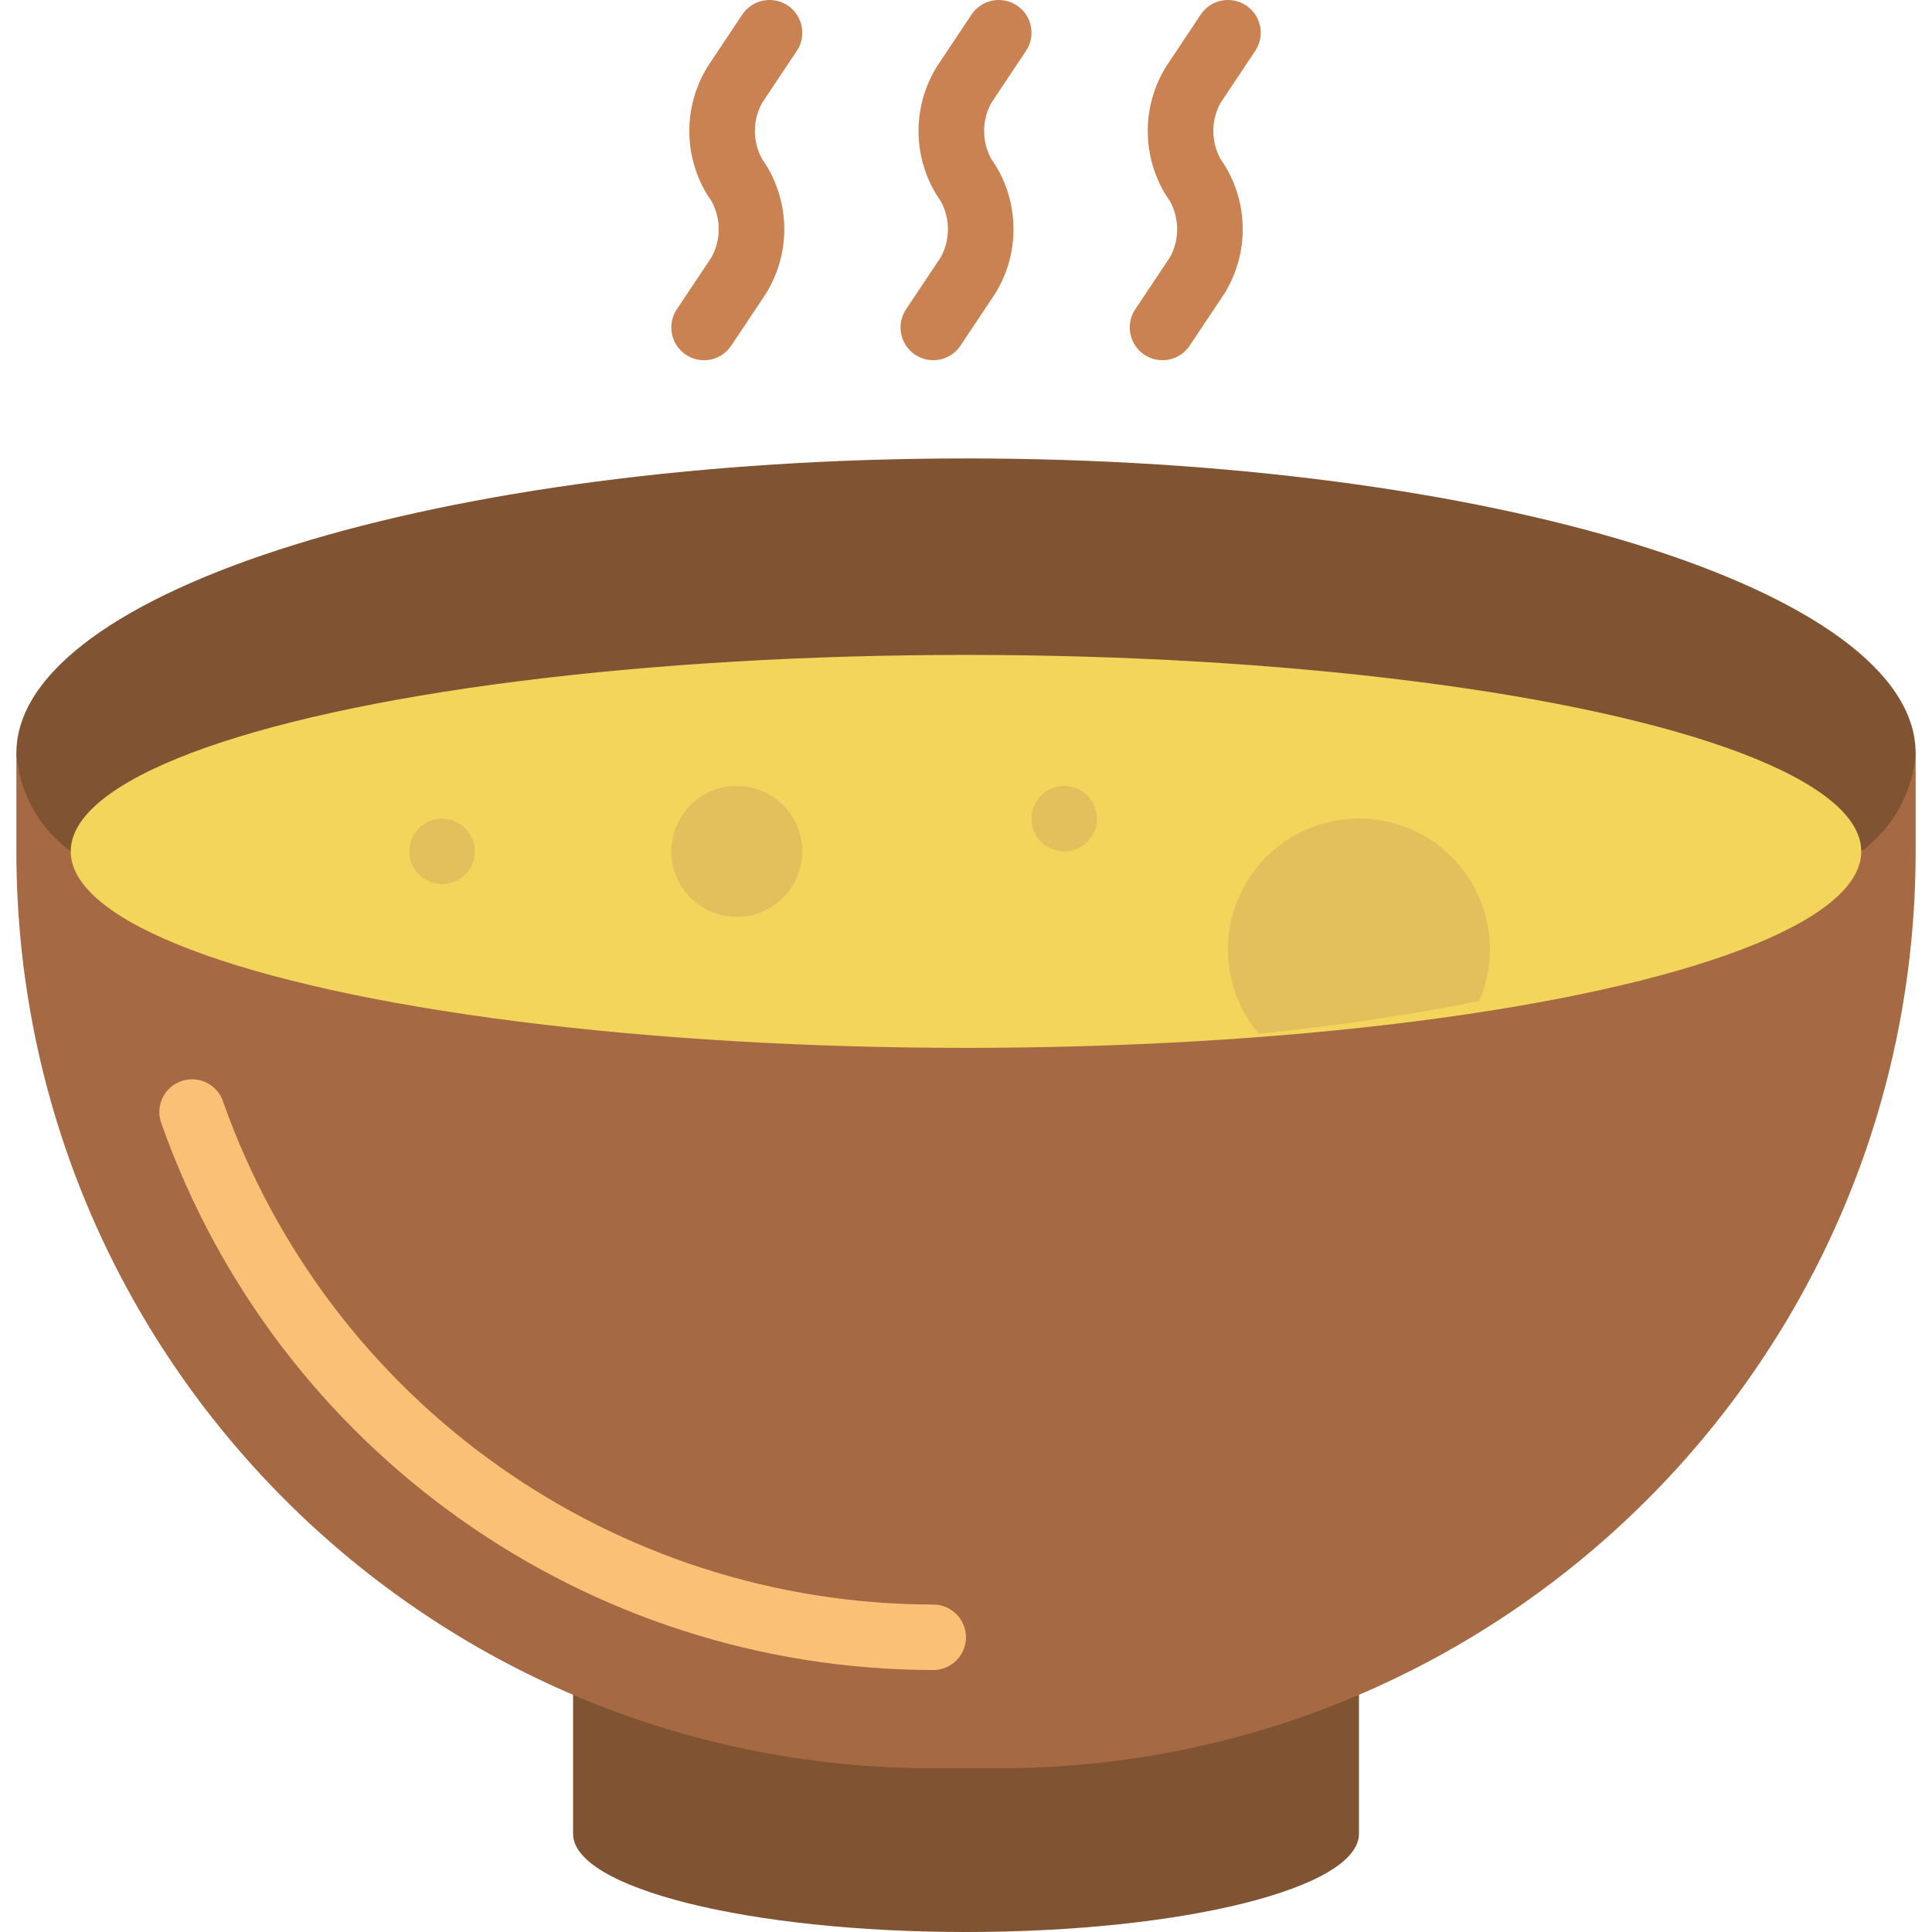 <svg height="512" viewBox="0 0 58 59" width="512" xmlns="http://www.w3.org/2000/svg"><g id="Page-1" fill="none" fill-rule="evenodd"><g id="030---Soup" fill-rule="nonzero"><path id="Shape" d="m41 51.75v4.25c0 1.66-5.37 3-12 3s-12-1.34-12-3v-4.25z" fill="#805333"/><path id="Shape" d="m58 23v3c0 15.464-12.536 28-28 28h-2c-15.464 0-28-12.536-28-28v-3z" fill="#a56a43"/><path id="Shape" d="m28 51c-10.589-.013-20.024-6.687-23.562-16.667-.137-.341-.076-.729.159-1.012.235-.282.605-.413.965-.341.36.072.652.336.759.687 3.256 9.181 11.936 15.321 21.678 15.333.552 0 1 .448 1 1s-.448 1-1 1z" fill="#fac176"/><path id="Shape" d="m1.66 26c-.969-.706-1.576-1.804-1.66-3 0-4.97 12.98-9 29-9s29 4.03 29 9c-.086 1.195-.693 2.292-1.66 3z" fill="#805333"/><ellipse id="Oval" cx="29" cy="26" fill="#f3d55b" rx="27.34" ry="6"/><path id="Shape" d="m28 11c-.369-0-.707-.203-.881-.529s-.155-.72.05-1.026l1.058-1.586c.295-.535.295-1.183 0-1.718l-.115-.17c-.749-1.207-.749-2.733 0-3.94l1.056-1.586c.307-.46.927-.584 1.387-.277s.584.927.277 1.387l-1.058 1.586c-.295.535-.295 1.183 0 1.718l.115.17c.749 1.207.749 2.733 0 3.94l-1.058 1.586c-.185.278-.497.445-.831.445z" fill="#cb8252"/><path id="Shape" d="m35 11c-.369-0-.707-.203-.881-.529s-.155-.72.05-1.026l1.058-1.586c.295-.535.295-1.183 0-1.718l-.115-.17c-.749-1.207-.749-2.733 0-3.94l1.056-1.586c.307-.46.927-.584 1.387-.277.46.307.584.927.277 1.387l-1.058 1.586c-.295.535-.295 1.183 0 1.718l.115.17c.749 1.207.749 2.733 0 3.94l-1.058 1.586c-.185.278-.497.445-.831.445z" fill="#cb8252"/><path id="Shape" d="m21 11c-.369-0-.707-.203-.881-.529s-.155-.72.05-1.026l1.058-1.586c.295-.535.295-1.183 0-1.718l-.115-.17c-.749-1.207-.749-2.733 0-3.94l1.056-1.586c.198-.297.54-.466.897-.443.357.023.674.235.832.555.158.32.134.701-.065.998l-1.058 1.586c-.295.535-.295 1.183 0 1.718l.115.17c.749 1.207.749 2.733 0 3.94l-1.058 1.586c-.185.278-.497.445-.831.445z" fill="#cb8252"/><g fill="#e4c05c"><circle id="Oval" cx="22" cy="26" r="2"/><circle id="Oval" cx="32" cy="25" r="1"/><circle id="Oval" cx="13" cy="26" r="1"/><path id="Shape" d="m45 29c-0.0.541-.113 1.075-.33 1.57-2.08.42-4.34.76-6.74 1v-.01c-1.133-1.356-1.241-3.294-.268-4.768.974-1.474 2.799-2.135 4.491-1.626 1.692.509 2.849 2.068 2.847 3.834z"/></g></g></g></svg>